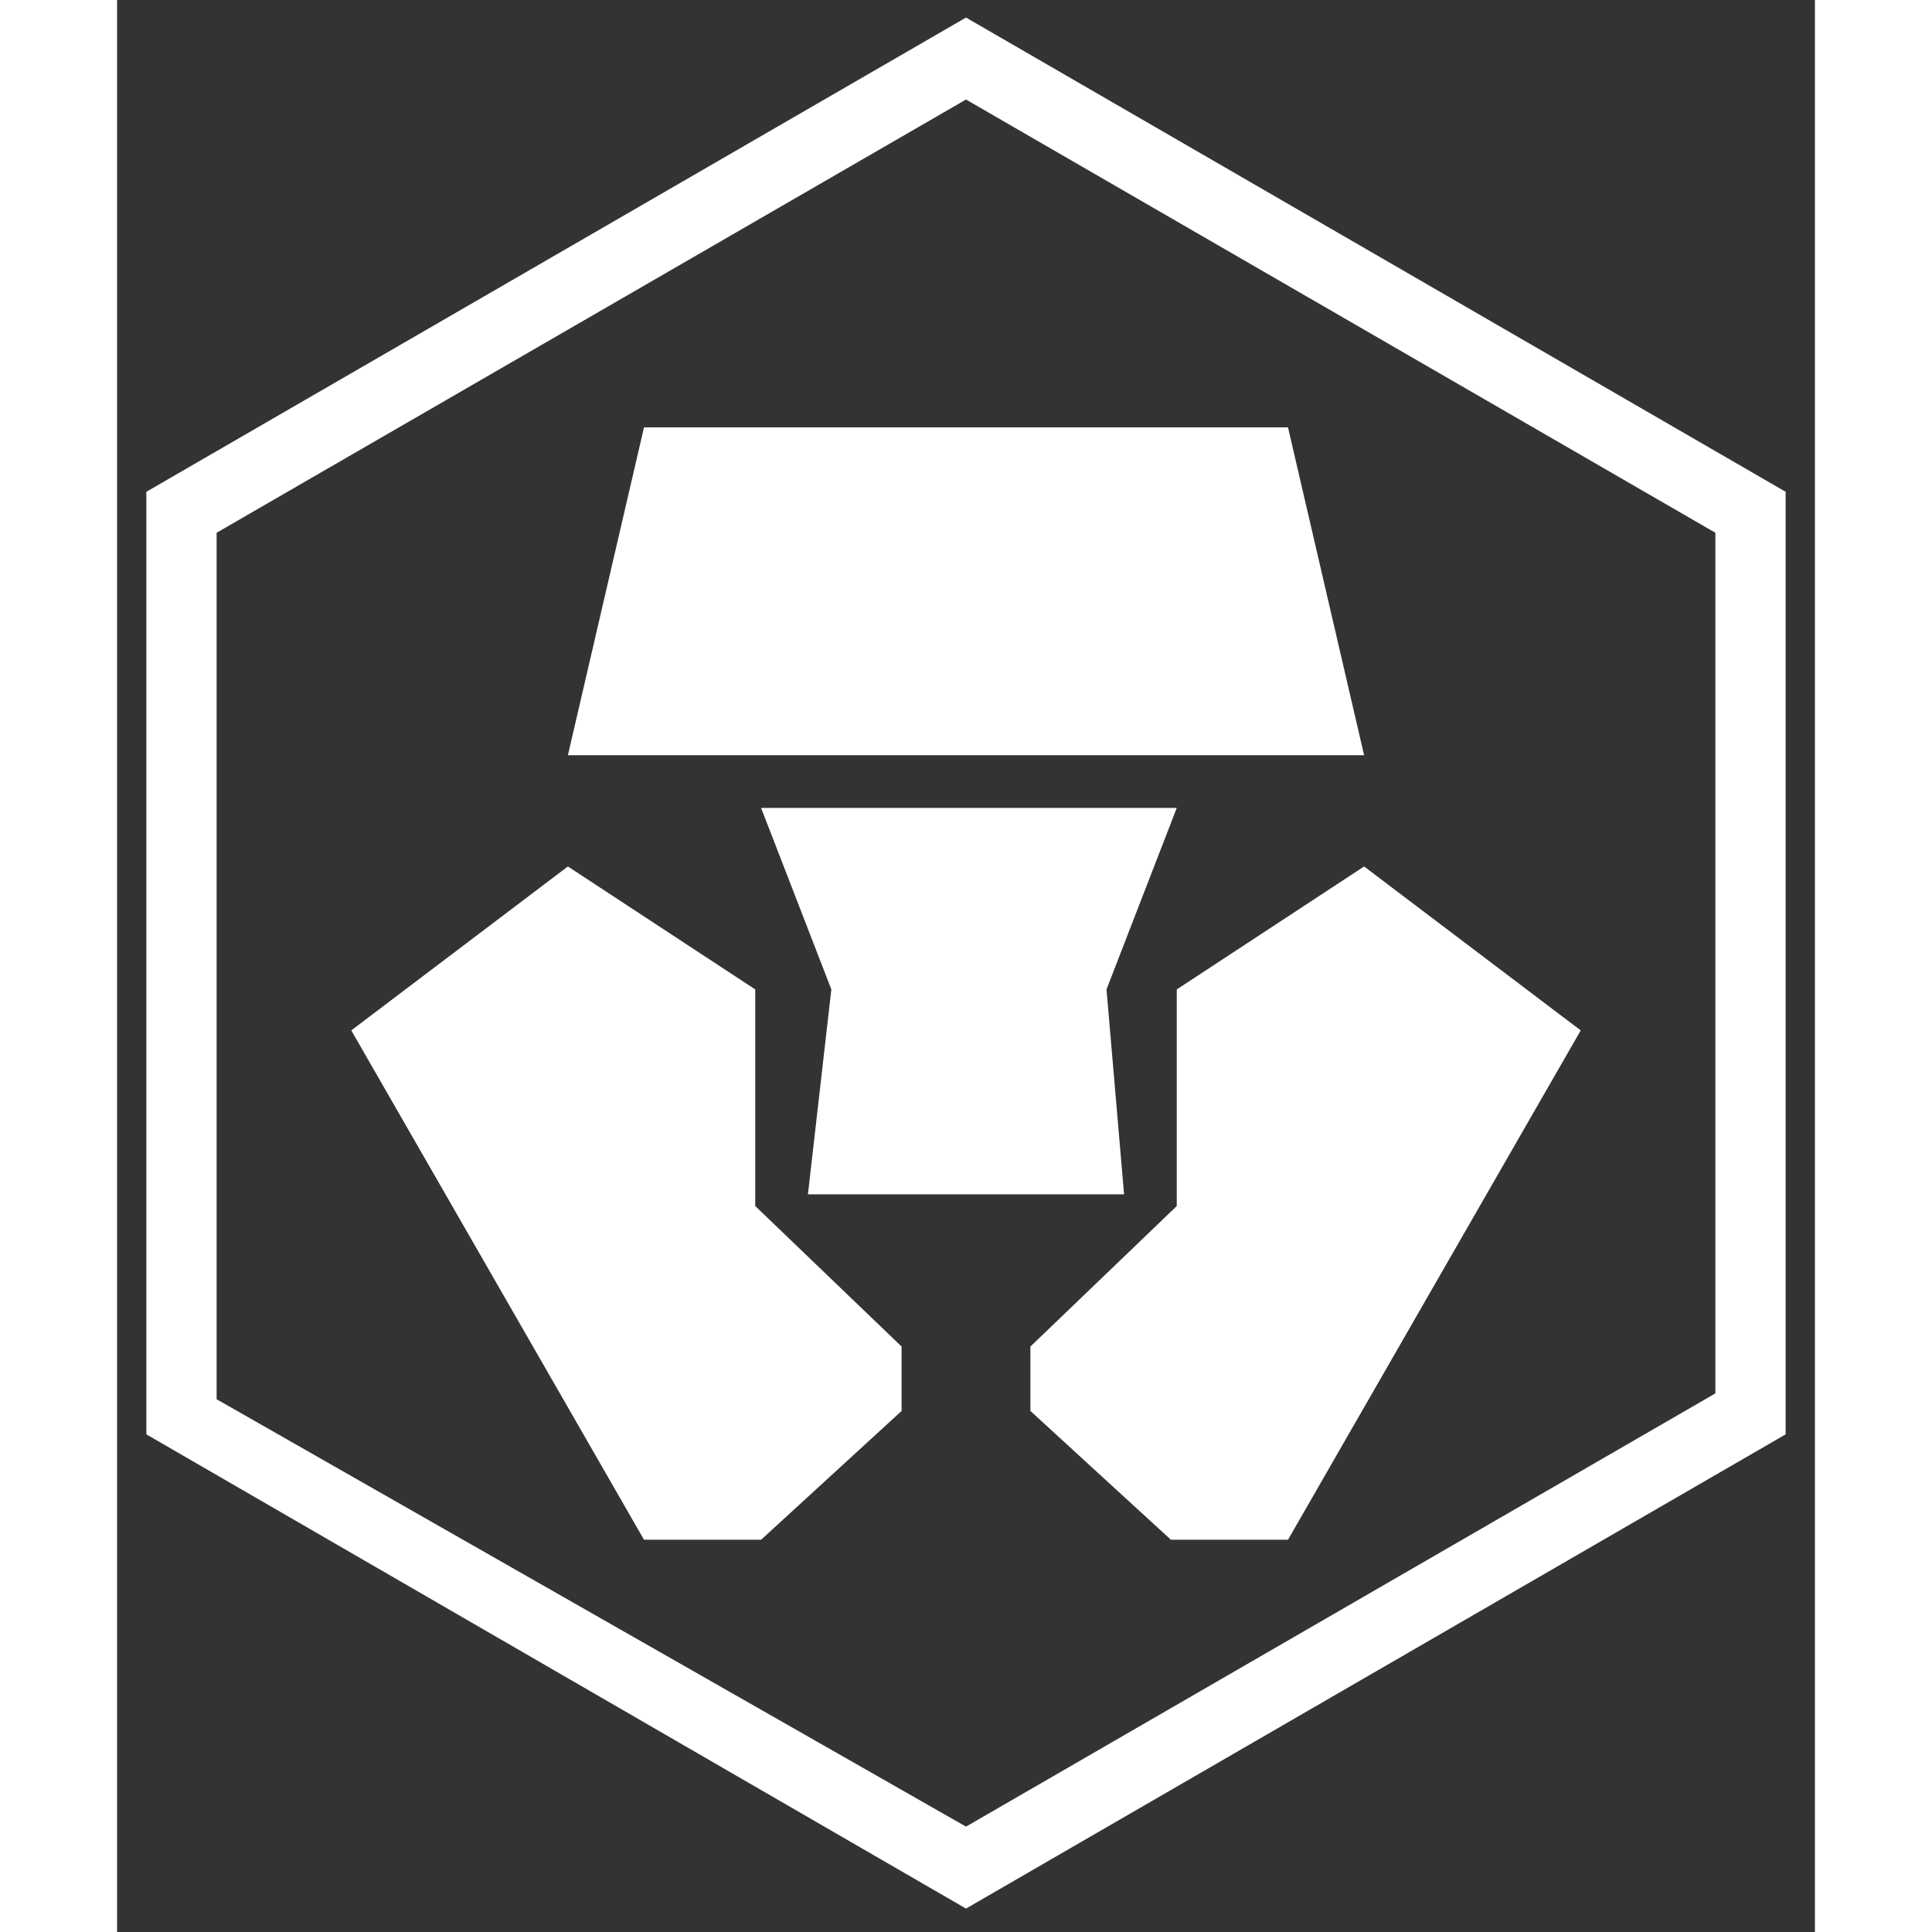 <svg xmlns='http://www.w3.org/2000/svg' version='1.2' baseProfile='tiny-ps' viewBox='0 0 29 33' width='23' height='23'><rect x="0" y="0" width="29" height="33" fill="#333333" stroke="none"/><title>Crypto</title><style> tspan { white-space:pre } .shp0 { fill: #ffffff } </style><g id='Crypto.com_White-horizontal'><g id='CRYPTO.COM-Logo-White-horizontal'><g id='Group-27'><path id='Fill-1' fill-rule='evenodd' class='shp0' d='M14.5 0.3L28.5 8.4L28.5 24.5L14.5 32.6L0.5 24.5L0.5 8.4L14.5 0.3ZM14.5 31.2L27.3 23.8L27.3 9.1L14.5 1.7L1.7 9.1L1.7 23.9L14.5 31.2Z'/><path id='Fill-2' class='shp0' d='M20 7.3L9 7.3L7.7 12.9L21.3 12.9L20 7.3Z'/><path id='Fill-3' class='shp0' d='M10.9 20.6L10.9 16.9L7.7 14.8L4 17.6L9 26.3L11 26.3L13.4 24.1L13.4 23L10.9 20.6Z'/><path id='Fill-4' class='shp0' d='M18.1 13.8L11 13.8L12.2 16.9L11.8 20.4L14.5 20.4L17.2 20.4L16.9 16.9L18.1 13.8Z'/><path id='Fill-5' class='shp0' d='M21.3 14.8L18.1 16.9L18.1 20.6L15.6 23L15.6 24.1L18 26.3L20 26.3L25 17.6L21.3 14.8Z'/></g></g></g></svg>